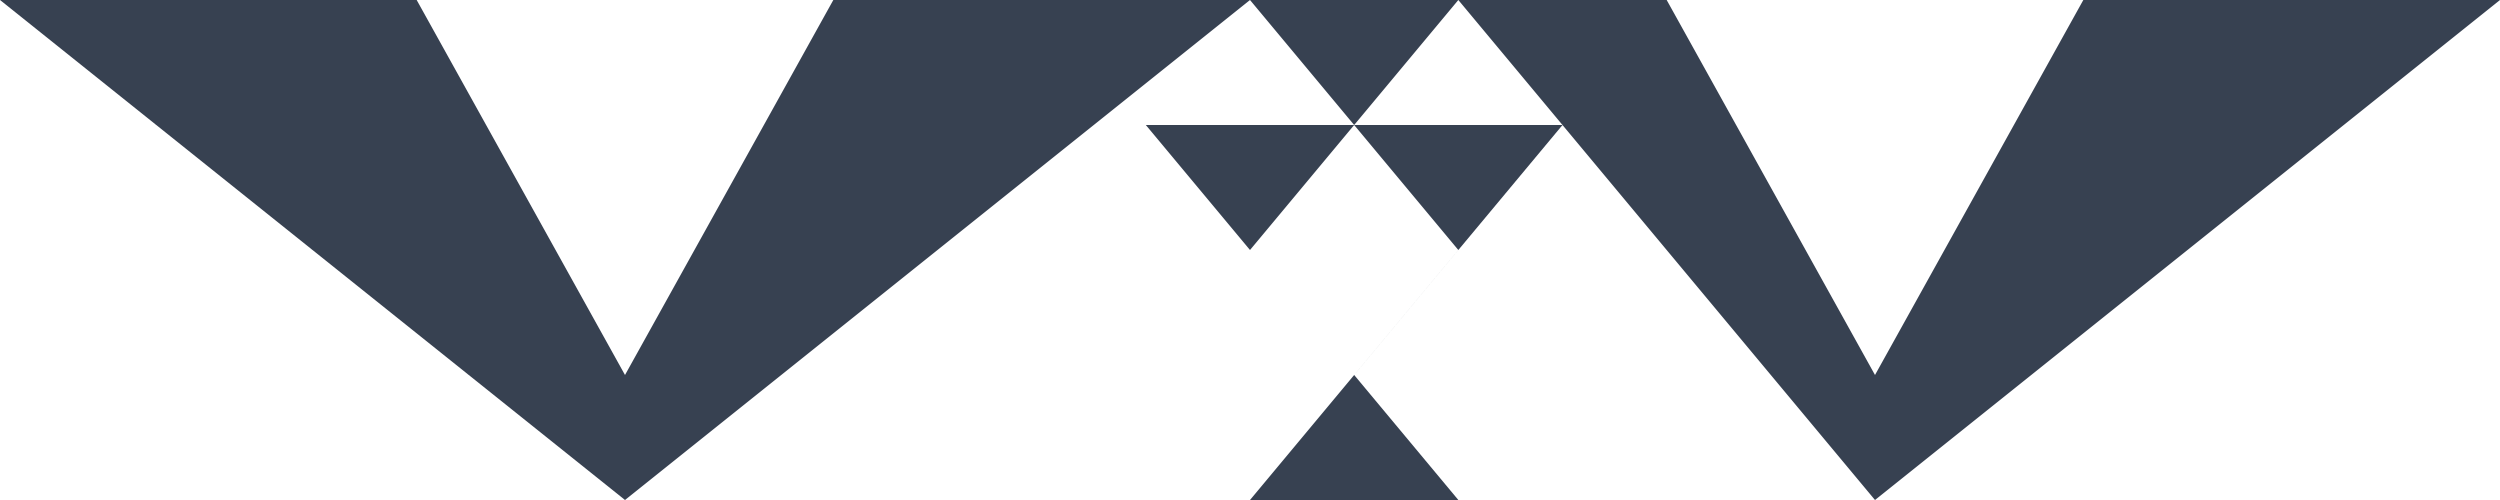 <svg xmlns="http://www.w3.org/2000/svg" viewBox="0 0 1000 200" width="1000" height="200">
  <path fill="#374151" d="M0 0h166.67L250 150 333.33 0H500l-250 200L0 0zm583.33 0L500 100l-41.67-50H625l-83.33 100 83.33 100H458.33L500 200l83.33-100L500 0h166.67L750 150 833.33 0H1000l-250 200L583.33 0z"/>
</svg>